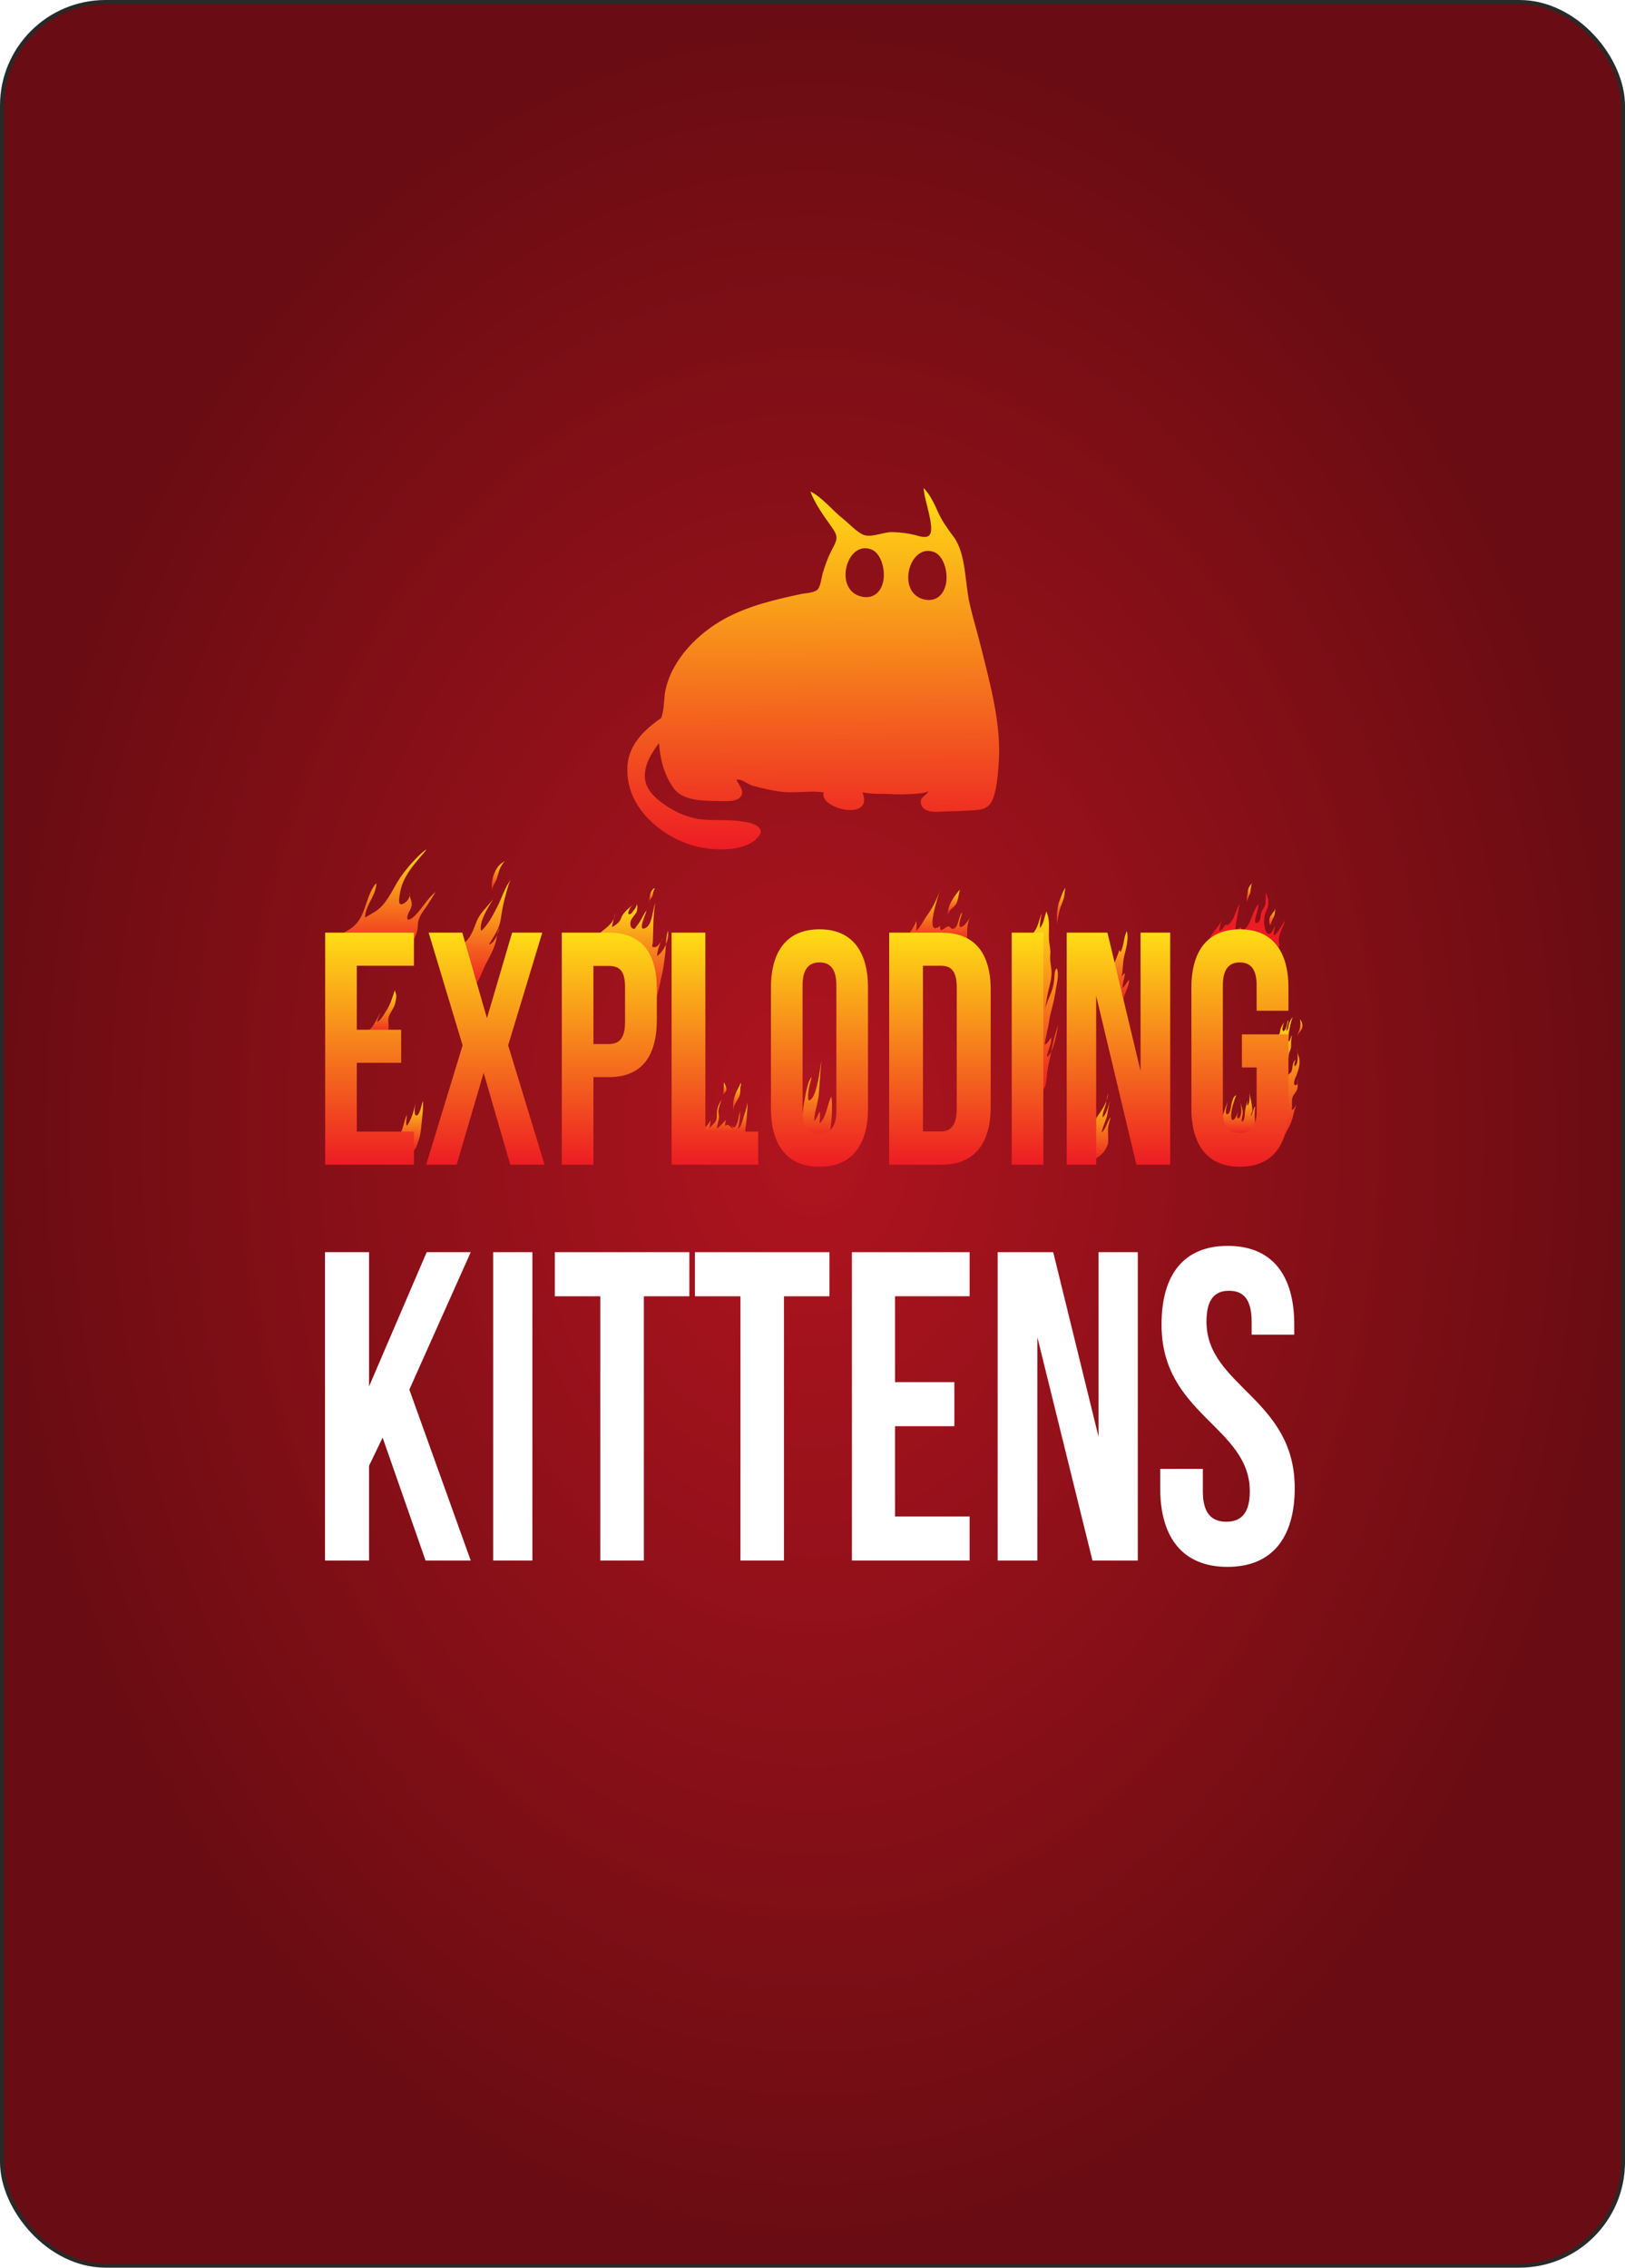 <svg width="400" height="558" viewBox="0 0 400 558" fill="none" xmlns="http://www.w3.org/2000/svg">
<g clip-path="url(#clip0_106_48)">
<rect x="0.5" y="0.5" width="399" height="557" rx="25.5" fill="#B0141F"/>
<rect x="0.5" y="0.5" width="399" height="557" rx="25.5" fill="url(#paint0_radial_106_48)" fill-opacity="0.4"/>
<rect x="0.5" y="0.5" width="399" height="557" rx="25.5" stroke="#292929"/>
<path d="M101.604 283.532C100.87 283.623 100.789 281.747 100.137 281.061C99.403 280.237 98.384 280.283 97.446 280.146C99.199 279.002 99.281 276.211 100.137 274.335C100.137 275.25 99.77 276.211 100.137 277.035C101.156 275.845 102.297 272.322 102.338 270.721C102.338 271.407 101.686 274.289 102.419 274.472C103.316 274.701 103.887 271.453 104.091 270.858C104.254 273.191 103.805 275.662 103.642 277.812C103.479 278.956 103.357 279.963 102.908 280.969C102.908 281.29 102.175 282.8 102.46 282.296" fill="url(#paint1_linear_106_48)"/>
<path d="M308.716 278.362C307.942 279.918 307.045 279.049 305.782 279.14C305.17 279.186 304.559 279.369 303.906 279.323C303.132 279.232 302.235 278.911 301.746 278.179C301.257 277.493 300.972 276.486 300.849 275.663C300.727 274.656 301.175 274.153 301.42 273.284C301.624 272.552 301.95 271.911 302.194 271.088C302.113 271.682 301.216 274.428 302.194 274.153C302.847 274.016 303.05 272.048 303.173 271.454C303.377 270.813 303.58 269.761 304.273 269.486C303.703 271.088 303.091 272.826 303.051 274.565C303.051 275.205 303.254 276.075 303.906 275.297C304.314 274.794 304.436 274.153 304.803 273.604C304.681 273.878 304.355 274.702 304.599 275.068C305.007 275.571 305.374 274.565 305.455 274.199C305.7 273.101 305.455 271.362 305.007 270.355C305.333 271.454 305.782 272.414 305.904 273.558C306.026 274.428 305.578 275.16 305.659 275.983C306.393 275.983 306.393 274.245 306.434 273.65C306.556 272.552 306.841 271.591 307.167 270.539C307.045 270.996 306.923 271.682 307.045 272.048C307.82 271.454 307.575 269.074 307.575 268.205C307.494 269.349 307.983 270.676 308.146 271.911C308.227 272.414 308.35 273.009 308.227 273.512C308.146 273.878 307.901 274.245 307.901 274.656C308.431 274.016 308.431 272.78 309.002 272.231C308.757 273.604 308.879 275.022 308.92 276.395C308.961 277.035 309.043 277.722 308.716 278.362Z" fill="url(#paint2_linear_106_48)"/>
<path d="M317.684 276.486C317.684 276.441 317.684 276.441 317.684 276.486C318.01 275.663 318.295 274.793 318.459 273.924C318.622 273.192 318.866 272.552 319.07 271.819C318.948 272.048 318.377 273.055 318.132 273.101C317.847 273.146 318.051 272.46 318.051 272.186C318.051 271.453 317.929 270.721 318.173 269.989C318.459 269.166 319.192 268.663 319.396 267.747C319.518 267.061 319.274 266.421 319.355 265.734C319.478 266.1 319.396 267.198 318.825 267.015C318.051 266.787 319.029 264.865 319.192 264.453C319.641 263.264 320.048 261.8 319.844 260.518C319.681 259.695 319.192 258.871 319.151 258.048C319.437 259.1 319.641 261.022 319.07 262.028C318.825 262.44 318.622 262.486 318.622 261.937C318.622 261.571 318.785 261.067 318.948 260.747C318.377 261.113 318.255 261.845 318.132 262.532C318.051 262.989 318.051 263.538 317.725 263.904C317.439 264.224 317.113 264.453 316.828 264.773C316.665 264.133 316.665 263.63 316.665 262.989C316.665 262.806 316.828 261.662 316.828 262.349C316.828 261.8 316.869 261.296 317.032 260.793C317.195 260.335 317.154 259.969 317.236 259.466C317.317 258.963 317.603 258.505 317.725 258.002C317.847 257.499 317.806 256.95 317.806 256.401C317.806 255.852 318.01 255.165 317.969 254.662C317.806 255.028 317.562 256.263 317.195 256.263C317.073 255.943 317.195 255.394 317.195 255.074C317.195 254.662 317.195 254.342 317.276 253.976C317.521 252.74 317.684 251.459 318.214 250.315C317.766 250.681 317.439 251.459 317.276 252.054C317.154 252.512 317.113 253.381 316.665 253.655C316.665 253.244 316.787 252.786 316.869 252.374C316.95 251.963 317.195 251.414 317.113 251.002C316.747 251.78 316.787 252.878 316.217 253.518C315.809 254.021 315.605 253.427 315.687 252.969C315.768 252.466 315.931 252.008 316.054 251.551C315.768 252.054 315.442 252.557 315.238 253.152C315.116 253.472 315.116 253.838 315.034 254.159C314.912 254.525 314.749 254.57 314.586 254.799C314.219 255.303 314.219 256.218 314.26 256.904C314.342 258.414 314.831 259.878 314.994 261.388C315.279 264.224 315.034 267.198 315.198 270.081C315.32 272.186 315.809 274.199 315.891 276.258C315.931 277.035 315.931 277.813 315.727 278.545C315.524 279.277 315.483 280.101 315.279 280.833C316.135 279.323 317.073 278.042 317.684 276.486Z" fill="url(#paint3_linear_106_48)"/>
<path d="M314.79 231.419C314.83 231.923 314.953 232.426 314.912 232.929C312.67 231.694 310.55 231.374 308.064 231.465C305.333 231.557 302.153 231.74 299.504 232.746C298.159 233.25 297.099 234.302 295.876 234.851C296.732 233.204 297.466 231.328 298.444 229.772C299.218 228.537 300.319 227.668 300.849 226.158C300.564 226.981 300.115 228.445 300.115 229.269C300.278 229.086 300.564 228.766 300.849 228.628C301.134 228.308 301.297 227.988 301.583 227.622C301.868 227.439 302.153 227.805 302.479 227.439C303.784 226.432 304.232 223.824 305.129 222.36C304.844 224.007 304.558 225.654 304.232 227.302C303.947 229.452 303.947 228.766 305.537 228.125C305.537 230.276 307.452 227.485 307.575 226.981C308.308 225.334 308.757 223.687 309.776 222.406C309.776 223.413 309.409 224.419 309.164 225.38C309.042 225.792 308.553 227.393 309.491 227.073C310.265 226.798 310.265 225.563 310.387 224.877C310.55 223.824 311.488 223.184 311.529 222.131C311.569 221.491 311.569 220.805 311.61 220.164C311.61 219.752 311.651 219.295 311.529 218.929C311.488 219.295 311.692 219.752 311.814 220.118C311.936 220.576 312.14 221.079 312.181 221.582C312.222 222.04 312.222 222.635 312.099 223.047C311.977 223.55 311.732 224.007 311.529 224.511C311.243 225.288 311.121 226.203 311.162 227.027C311.203 227.805 311.406 229.543 312.222 229.772C312.588 229.91 312.874 229.589 313.078 229.269C313.363 228.766 313.567 228.217 313.934 227.759C313.771 228.583 313.363 229.543 313.648 230.23C314.667 229.406 315.564 227.622 316.298 226.432C316.053 227.851 315.075 229.086 314.871 230.504C314.586 232.38 314.871 233.753 314.097 235.629" fill="url(#paint4_linear_106_48)"/>
<path d="M272.764 281.199C272.886 280.01 272.642 278.683 272.764 277.493C272.886 276.624 273.171 275.709 273.416 274.84C272.479 276.029 272.356 277.631 271.174 278.683C271.419 277.219 272.112 276.029 272.479 274.702C272.723 273.376 272.886 272.049 273.253 270.859C272.845 271.911 272.479 274.108 271.419 274.977C271.296 274.108 271.949 272.598 272.193 271.728C272.315 270.859 272.601 269.807 272.723 268.938C272.723 270.722 271.663 272.461 270.767 273.787C269.421 275.709 269.218 276.121 268.932 278.591C268.688 281.016 267.995 283.624 268.81 285.958C268.728 285.729 270.644 284.494 270.889 284.265C271.786 283.533 272.519 282.435 272.764 281.199Z" fill="url(#paint5_linear_106_48)"/>
<path d="M275.943 246.701C274.598 245.649 274.72 241.851 274.109 240.158C273.334 238.008 275.046 235.812 275.535 233.707C275.535 233.844 275.78 234.165 275.78 234.302C276.718 232.838 276.555 230.596 277.37 229.132C277.9 231.053 277.125 233.57 276.718 235.309C276.31 237.047 276.473 239.152 275.943 240.753C276.065 240.296 276.473 239.701 276.881 239.426C276.881 240.616 276.228 241.943 276.351 243.132C276.881 242.675 277.411 241.668 277.94 241.073C277.94 242.858 276.636 244.459 276.514 246.244C276.636 246.244 276.636 246.106 276.758 246.106" fill="url(#paint6_linear_106_48)"/>
<path d="M235.426 232.105C233.551 232.151 231.758 231.51 229.923 231.373C227.763 231.19 225.929 232.059 223.891 232.242C222.219 232.379 222.872 231.053 223.565 230.092C224.38 228.902 224.991 228.033 225.603 226.615C225.603 226.889 225.643 228.902 225.48 229.04C226.54 228.307 227.437 226.249 228.252 225.196C229.557 223.412 230.739 221.078 231.391 219.02C231.146 219.889 227.315 230.961 231.391 227.85C231.391 229.314 231.799 228.902 232.695 228.307C234.244 227.301 233.633 228.902 234.815 228.49C235.997 228.079 235.915 225.333 236.853 224.51C236.69 225.425 235.304 228.902 236.975 227.941C237.791 227.484 238.524 226.157 239.054 225.333C238.28 226.34 238.076 227.987 238.076 229.268C238.076 230.321 238.198 232.151 236.853 232.151C236.894 232.059 236.894 231.968 236.894 231.876" fill="url(#paint7_linear_106_48)"/>
<path d="M257.926 262.761C257.641 264.133 257.763 267.107 256.826 268.114C255.603 269.395 254.91 267.931 254.788 266.787C254.299 262.212 254.788 257.499 254.339 252.878C253.891 248.531 253.606 244.139 253.565 239.747C253.565 237.002 252.342 232.975 253.769 230.459C254.299 229.544 254.951 228.949 255.358 227.851C255.766 226.799 256.011 225.701 256.459 224.694C256.174 225.701 255.888 227.348 256.011 228.4C256.948 227.073 257.07 225.746 257.56 224.282C258.701 226.753 257.926 229.407 258.293 232.015C258.416 233.021 258.619 233.753 258.538 234.805C258.375 236.361 258.701 237.368 258.823 238.878C258.986 240.982 258.09 243.178 257.763 245.237C257.519 246.839 257.234 248.623 256.826 250.087C257.07 248.486 257.763 246.564 258.416 245.054C258.946 243.727 259.353 242.675 259.475 241.211C259.598 240.479 259.475 238.695 260.128 238.283C260.78 239.747 260.128 241.989 259.883 243.453C259.638 245.512 259.109 247.433 258.579 249.492C258.171 251.277 258.049 253.61 257.152 255.394C257.152 254.342 257.56 253.336 257.804 252.466C257.926 253.93 257.274 255.577 257.152 257.042C257.926 256.767 258.334 255.852 258.742 255.257C258.986 256.859 257.804 258.506 257.682 260.107C259.394 259.055 260.046 254.205 260.454 252.283C259.231 255.577 258.701 259.375 257.926 262.761Z" fill="url(#paint8_linear_106_48)"/>
<path d="M179.826 276.852C180.683 277.584 182.802 278.27 183.332 278.225C182.395 278.316 181.742 278.819 180.927 279.185C180.071 279.551 179.134 279.46 178.237 279.597C176.076 279.872 173.834 279.643 171.715 279.551C172.53 277.996 174.364 277.172 174.935 275.525C174.854 275.937 174.772 277.401 174.568 277.676C175.057 277.035 175.832 276.486 176.199 275.845C176.525 275.251 176.443 274.336 176.484 273.649C176.606 272.414 177.055 271.545 177.666 270.538C177.299 271.453 176.851 272.505 176.81 273.558C176.81 274.061 177.014 274.473 176.973 274.93C176.932 275.845 176.525 276.761 176.484 277.676C177.422 277.081 178.074 276.074 178.848 275.479C178.522 275.708 178.441 276.669 178.481 277.081C179.663 276.028 179.827 278.362 180.886 277.31C181.702 276.486 181.905 274.519 182.15 273.375C182.191 274.61 181.987 276.395 181.661 277.767C182.476 277.31 182.843 275.434 183.128 274.564C183.536 273.329 184.066 271.911 184.025 270.584C184.025 272.46 183.862 274.244 183.699 276.12C183.617 276.989 183.251 278.453 183.658 279.277C183.21 279.506 182.517 279.689 182.028 279.643C181.987 279.506 182.068 279.414 182.109 279.277" fill="url(#paint9_linear_106_48)"/>
<path d="M204.528 276.944C204.324 278.682 204.079 280.695 202.327 280.833C200.615 281.016 198.78 279.323 198.087 277.676C197.191 275.571 197.68 272.643 198.087 270.447C198.373 269.028 198.821 266.054 199.799 265.002C199.392 266.466 198.617 269.257 199.025 270.767C200.981 270.904 201.919 262.806 202.164 261.021C201.919 263.812 201.756 266.786 201.511 269.715C201.267 271.636 200.329 274.153 200.452 275.891C200.981 275.297 201.389 274.29 201.756 273.512C202 274.381 201.756 275.571 201.756 276.44C203.468 274.839 203.59 271.865 204.65 269.806C204.935 272.048 204.813 274.564 204.528 276.944Z" fill="url(#paint10_linear_106_48)"/>
<path d="M107.229 219.478C106.577 220.53 105.884 221.628 105.232 222.68C104.457 223.87 103.438 225.014 103.031 226.432C102.745 227.439 102.949 228.491 102.582 229.497C101.808 231.785 100.3 234.073 98.18 234.896C95.775 235.766 92.962 234.439 90.639 233.936C87.093 233.112 83.546 233.295 80 232.7C82.12 229.955 85.91 229.68 88.071 226.844C90.15 224.144 90.313 219.889 92.636 217.281C92.636 220.393 89.864 222.726 89.864 225.837C89.864 225.746 92.229 224.419 92.473 224.236C93.248 223.687 93.941 223.092 94.552 222.314C95.816 220.759 96.713 218.928 97.731 217.19C98.914 215.222 100.34 213.438 101.889 211.791C102.786 210.83 103.927 209.641 105.028 209C102.297 212.386 99.036 215.405 98.384 220.21C98.221 221.308 97.895 223.138 99.403 222.314C100.259 221.857 100.992 220.85 100.87 219.752C100.626 220.347 101.319 221.582 101.359 222.314C101.441 223.55 100.503 224.327 100.3 225.425C99.933 227.118 101.482 225.929 102.012 225.425C103.927 223.595 105.191 221.079 107.229 219.478Z" fill="url(#paint11_linear_106_48)"/>
<path d="M114.24 231.968C115.911 230.961 116.727 228.17 117.501 226.294C118.561 224.235 120.11 222.954 121.414 221.216C120.355 222.954 117.787 226.889 118.439 229.085C119.988 227.758 121.292 225.288 122.189 223.549C123.493 221.216 124.268 218.15 125.939 216.274C125.164 217.144 124.879 218.882 124.512 220.072C123.982 221.948 123.616 223.732 123.33 225.745C122.923 228.811 121.659 230.138 120.355 232.425C121.659 232.151 122.678 229.634 122.963 228.353C122.311 229.497 122.311 231.282 121.781 232.563C121.251 234.164 120.355 235.765 119.58 237.229C118.683 238.968 117.909 241.759 116.441 242.903C115.911 242.171 115.789 240.432 115.545 239.426C115.137 237.961 114.363 236.223 114.24 234.759" fill="url(#paint12_linear_106_48)"/>
<path d="M97.202 243.635C97.161 243.726 97.528 244.687 97.528 244.916C97.569 245.602 97.406 246.38 97.243 247.021C96.917 248.21 96.061 249.079 95.694 250.223C95.327 251.321 95.979 252.694 95.449 253.655C94.756 255.073 91.414 254.89 90.272 254.616C90.558 253.517 91.658 252.877 92.147 251.87C92.433 251.321 93.574 249.537 93.656 249.034C93.533 249.903 92.881 250.498 92.881 251.504C93.656 251.047 94.552 249.628 95.082 248.713C96.142 247.112 96.55 245.511 97.202 243.635Z" fill="url(#paint13_linear_106_48)"/>
<path d="M157 236.178C155.736 234.165 154.513 232.152 152.149 231.74C151.293 231.603 146.279 230.688 145.872 231.328C147.257 229.269 151.415 227.76 151.415 224.648C151.293 225.792 150.763 226.982 150.641 228.126C151.293 227.805 152.19 227.211 152.597 226.524C152.842 226.113 152.964 225.655 153.209 225.243C153.494 224.74 153.902 224.328 154.269 223.962C154.839 223.413 155.451 222.956 156.021 222.498C155.614 222.818 155.125 223.276 154.921 223.779C154.798 224.054 154.432 224.877 154.88 224.969C155.369 225.06 155.777 224.237 156.062 223.916C156.429 223.505 156.755 222.91 156.796 222.315C156.796 222.635 156.918 223.001 156.877 223.367C156.837 223.688 156.837 224.099 156.714 224.374C156.307 225.243 155.532 225.746 155.247 226.707C155.125 227.211 155.084 227.668 155.369 228.126C155.491 228.354 155.818 228.583 156.062 228.583C156.307 228.583 156.388 228.354 156.51 228.171C156.877 227.668 157.244 227.211 157.57 226.662C158.1 225.838 158.508 224.786 159.16 224.054C158.915 225.06 156.714 229.59 159.038 228.263C160.546 227.394 160.709 223.779 161.28 222.178C160.75 225.197 160.831 228.675 160.709 231.74C160.668 232.564 160.098 233.159 161.239 233.067C162.013 233.021 162.951 231.466 163.155 230.779C162.625 231.786 161.647 233.982 161.769 235.263C163.481 234.028 164.704 231.328 164.459 229.041C163.848 230.276 163.97 232.655 163.807 234.165C163.562 236.087 163.359 238.1 162.91 239.976C162.38 242.08 161.932 246.244 160.261 247.525C159.771 245.924 159.812 244.002 159.445 242.309C158.997 240.067 158.182 238.1 157 236.178Z" fill="url(#paint14_linear_106_48)"/>
<path d="M94.185 353.747L90.844 360.679V384.006H80V308.118H90.844V341.149L105.03 308.118H115.874L100.758 341.933L115.874 384.006H104.756L94.185 353.747Z" fill="white"/>
<path d="M121.394 308.118H131.052V384.006H121.394V308.118Z" fill="white"/>
<path d="M136.571 308.118H169.685V318.968H158.485V384.006H147.771V318.968H136.571V308.118Z" fill="white"/>
<path d="M171.065 308.118H204.18V318.968H192.979V384.006H182.265V318.968H171.065V308.118Z" fill="white"/>
<path d="M220.323 340.099H234.918V350.941H220.323V373.165H238.675V384.006H209.699V308.118H238.675V318.959H220.323V340.099Z" fill="white"/>
<path d="M255.35 329.034V384.006H245.573V308.118H259.25L270.4 353.506V308.118H280.068V384.006H268.917L255.35 329.034Z" fill="white"/>
<path d="M302.2 306.57C313.033 306.57 318.589 313.628 318.589 325.964V328.419H308.094V325.227C308.094 319.704 306.073 317.617 302.537 317.617C299.001 317.617 296.981 319.704 296.981 325.227C296.981 341.122 318.702 344.068 318.702 366.162C318.702 378.498 313.033 385.555 302.144 385.555C291.256 385.555 285.587 378.498 285.587 366.162V361.436H296.083V366.96C296.083 372.483 298.328 374.447 301.864 374.447C305.4 374.447 307.645 372.483 307.645 366.96C307.645 351.065 285.924 348.119 285.924 326.025C285.868 313.628 291.424 306.57 302.2 306.57Z" fill="white"/>
<path d="M121.17 219.112C120.884 217.648 121.17 216.092 121.74 214.765C122.026 214.079 122.392 213.438 122.882 212.935C123.289 212.477 123.86 212.203 124.308 211.837C123.085 213.164 122.882 214.17 122.392 215.909C122.107 216.961 121.17 217.968 121.17 219.112Z" fill="url(#paint15_linear_106_48)"/>
<path d="M80.041 286.598H101.89V278.454H87.827V261.525H98.751V253.381H87.827V237.642H101.89V229.498H80.041V286.598Z" fill="url(#paint16_linear_106_48)"/>
<path d="M133.48 229.498H126.061L119.865 250.545L113.791 229.498H105.517L113.873 257.225L104.905 286.598H112.406L119.05 263.996L125.612 286.598H134.05L125.083 257.225L133.48 229.498Z" fill="url(#paint17_linear_106_48)"/>
<path d="M149.866 229.498H138.29V286.598H146.075V265.048H149.866C157.896 265.048 161.687 260.016 161.687 250.865V243.453C161.687 234.302 157.855 229.498 149.866 229.498ZM153.861 251.46C153.861 255.532 152.393 256.904 149.866 256.904H146.075V237.688H149.866C152.434 237.688 153.861 238.832 153.861 242.904V251.46Z" fill="url(#paint18_linear_106_48)"/>
<path d="M173.631 229.498H165.315V286.598H186.634V278.454H173.631V229.498Z" fill="url(#paint19_linear_106_48)"/>
<path d="M201.716 228.674C193.849 228.674 189.772 233.89 189.772 243.04V272.734C189.772 281.885 193.849 287.101 201.716 287.101C209.583 287.101 213.659 281.885 213.659 272.734V243.04C213.659 233.89 209.583 228.674 201.716 228.674ZM205.873 273.329C205.873 277.401 204.243 278.957 201.716 278.957C199.148 278.957 197.558 277.401 197.558 273.329V242.446C197.558 238.374 199.189 236.818 201.716 236.818C204.284 236.818 205.873 238.374 205.873 242.446V273.329Z" fill="url(#paint20_linear_106_48)"/>
<path d="M231.757 229.498H218.876V286.598H231.757C239.787 286.598 243.864 281.474 243.864 272.323V243.453C243.823 234.302 239.747 229.498 231.757 229.498ZM235.507 272.735C235.507 276.807 234.121 278.408 231.594 278.408H227.192V237.642H231.594C234.162 237.642 235.507 238.969 235.507 243.041V272.735Z" fill="url(#paint21_linear_106_48)"/>
<path d="M256.826 229.498H249.04V286.598H256.826V229.498Z" fill="url(#paint22_linear_106_48)"/>
<path d="M280.753 263.539L272.601 229.498H262.573V286.598H269.829V245.054L279.734 286.598H288.05V229.498H280.753V263.539Z" fill="url(#paint23_linear_106_48)"/>
<path d="M317.154 248.714V243.04C317.154 233.89 313.077 228.674 305.21 228.674C297.343 228.674 293.267 233.89 293.267 243.04V272.734C293.267 281.885 297.343 287.101 305.21 287.101C313.077 287.101 317.154 281.885 317.154 272.734V254.524H305.7V262.669H309.327V273.283C309.327 277.355 307.697 278.819 305.17 278.819C302.602 278.819 301.012 277.355 301.012 273.283V242.446C301.012 238.374 302.642 236.818 305.17 236.818C307.738 236.818 309.327 238.374 309.327 242.446V248.714H317.154Z" fill="url(#paint24_linear_106_48)"/>
<path d="M320.578 252.787C320.415 253.702 319.6 254.068 319.355 254.937C319.396 254.251 319.803 253.656 319.966 253.015C320.129 252.329 320.17 251.506 320.007 250.819C320.415 251.277 320.7 252.146 320.578 252.787Z" fill="url(#paint25_linear_106_48)"/>
<path d="M262.288 218.426C262.125 218.609 262.003 220.53 261.881 220.942C261.677 221.72 261.351 222.406 261.066 223.184C260.617 224.511 260.495 225.884 260.169 227.256C260.087 225.701 260.21 223.138 260.78 221.72C261.147 220.805 261.677 219.112 262.288 218.426Z" fill="url(#paint26_linear_106_48)"/>
<path d="M233.388 225.381C232.981 222.91 234.937 220.531 236.282 218.884C235.956 220.028 235.916 221.4 235.345 222.453C234.693 223.551 233.348 223.779 233.388 225.381Z" fill="url(#paint27_linear_106_48)"/>
<path d="M181.987 269.76C181.579 270.813 180.275 272.185 180.56 273.466C180.316 272.139 180.519 270.675 180.968 269.394C181.131 268.891 181.375 268.388 181.62 267.93C181.865 267.473 182.15 267.061 182.272 266.512C182.435 266.649 182.394 267.015 182.313 267.198C182.272 267.427 182.231 267.61 182.231 267.884C182.231 268.525 182.231 269.211 181.987 269.76Z" fill="url(#paint28_linear_106_48)"/>
<path d="M177.952 269.487C178.033 269.075 178.726 268.892 178.808 268.16C178.848 267.566 178.522 266.834 178.196 266.376C178.155 267.428 178.196 268.481 177.952 269.487Z" fill="url(#paint29_linear_106_48)"/>
<path d="M161.116 218.518C161.279 218.563 160.994 218.975 160.912 219.112C160.749 219.57 160.749 220.027 160.586 220.485C160.383 221.126 159.486 221.583 159.69 222.361C159.69 221.949 159.73 221.629 159.853 221.217C159.975 220.805 159.975 220.348 160.097 219.936C160.26 219.341 160.586 218.746 161.157 218.563" fill="url(#paint30_linear_106_48)"/>
<path d="M308.104 217.557C307.86 218.197 307.901 218.975 307.778 219.661C307.697 220.073 307.411 220.393 307.289 220.805C307.126 221.217 307.004 221.629 307.004 222.086C306.882 221.583 306.882 220.942 307.004 220.439C307.085 220.027 307.126 219.57 307.167 219.158C307.289 218.38 307.738 217.831 308.227 217.282" fill="url(#paint31_linear_106_48)"/>
<path d="M312.67 225.38C312.914 225.7 312.71 226.112 312.629 226.432C312.507 226.935 312.588 227.438 312.71 227.896C312.588 227.347 312.914 227.027 313.118 226.615C313.281 226.295 313.322 225.563 313.24 225.196C313.077 224.647 312.629 225.563 312.547 225.837C312.303 226.569 312.547 227.21 312.507 227.942C312.507 227.713 312.547 227.072 312.792 226.889C312.833 227.118 312.833 227.347 312.914 227.576C312.996 227.301 312.914 226.981 312.996 226.706C313.077 226.386 313.322 226.066 313.485 225.791C313.729 225.38 313.77 224.968 313.811 224.51C313.852 224.144 313.933 223.778 313.892 223.412C313.892 223.687 313.811 223.915 313.689 224.144C313.526 224.373 313.24 224.602 313.118 224.876C313.077 225.059 313.159 225.105 313.159 225.288C313.159 225.517 312.996 225.654 312.996 225.883C312.873 225.654 312.792 225.517 312.67 225.38C312.67 225.334 312.71 225.38 312.71 225.38Z" fill="url(#paint32_linear_106_48)"/>
<g filter="url(#filter0_i_106_48)">
<path d="M241.501 159.334C240.623 155.738 239.53 152.262 238.707 148.665C237.5 143.569 237.849 136.305 234.757 132.118C233.292 130.145 232.045 128.471 230.956 126.135C229.977 123.979 228.997 121.763 227.371 120.091C227.327 122.552 230.161 129.62 228.873 131.547C228.176 132.631 226.231 131.921 225.367 131.685C223.477 131.214 221.641 130.983 219.699 130.933C217.594 130.883 215.063 132.156 213.011 131.746C211.284 131.395 208.953 128.766 207.492 127.632C204.894 125.605 202.291 122.256 199.48 120.95C200.68 124.125 202.904 127.115 204.803 129.807C206.485 132.139 206.056 132.861 204.717 135.389C203.753 137.254 203.059 139.179 202.474 141.222C202.208 142.244 202 144.166 201.302 145.009C200.55 145.853 198.608 145.923 197.475 146.109C190.898 147.522 184.322 148.995 178.238 152.327C171.993 155.779 165.435 162.114 163.793 169.865C163.423 171.667 163.538 173.587 163.114 175.39C163.008 175.811 162.901 176.231 162.795 176.652C158.598 179.554 154.405 183.416 154.428 189.298C154.2 199.863 164.859 207.372 173.173 208.652C177.006 209.293 183.373 209.441 186.49 206.124C189.015 203.471 184.694 202.352 182.913 202.181C179.35 201.538 175.79 202.036 172.228 201.574C169.258 201.108 166.448 199.982 163.797 198.134C161.417 196.526 158.44 194.08 158.749 190.417C158.9 187.655 160.509 185.126 162.226 182.837C162.458 186.857 163.553 190.873 165.885 194.043C168.164 197.152 173.451 197.066 176.742 197.11C178.253 197.102 182.032 197.564 182.617 195.46C182.989 194.138 181.635 192.884 181.308 191.865C182.601 191.559 184.172 193.111 185.468 193.405C187.791 193.994 190.329 194.641 192.758 194.869C195.997 195.213 199.663 194.475 202.794 194.999C201.407 199.028 215.286 202.32 212.29 194.952C214.882 195.54 217.632 195.226 220.223 195.453C221.141 195.508 228.37 195.472 228.583 194.571C228.21 195.833 226.107 196.084 226.762 198.001C227.363 199.859 230.06 199.846 231.463 199.719C233.836 199.587 236.21 199.635 238.637 199.443C240.849 199.312 243.115 199.361 244.185 197.074C245.363 194.608 245.617 190.705 245.822 188.003C246.594 178.516 243.749 168.446 241.501 159.334ZM211.668 146.698C205.239 144.75 208.43 133.03 214.374 135.161C216.049 135.753 216.974 137.669 217.358 139.468C218.293 143.844 216.097 147.997 211.668 146.698ZM227.101 147.402C220.673 145.453 223.864 133.733 229.807 135.804C231.482 136.396 232.407 138.312 232.792 140.111C233.727 144.548 231.477 148.701 227.101 147.402Z" fill="url(#paint33_linear_106_48)"/>
</g>
</g>
<defs>
<filter id="filter0_i_106_48" x="154.424" y="120.091" width="91.527" height="88.928" filterUnits="userSpaceOnUse" color-interpolation-filters="sRGB">
<feFlood flood-opacity="0" result="BackgroundImageFix"/>
<feBlend mode="normal" in="SourceGraphic" in2="BackgroundImageFix" result="shape"/>
<feColorMatrix in="SourceAlpha" type="matrix" values="0 0 0 0 0 0 0 0 0 0 0 0 0 0 0 0 0 0 127 0" result="hardAlpha"/>
<feOffset/>
<feGaussianBlur stdDeviation="2.65"/>
<feComposite in2="hardAlpha" operator="arithmetic" k2="-1" k3="1"/>
<feColorMatrix type="matrix" values="0 0 0 0 0 0 0 0 0 0 0 0 0 0 0 0 0 0 0.25 0"/>
<feBlend mode="normal" in2="shape" result="effect1_innerShadow_106_48"/>
</filter>
<radialGradient id="paint0_radial_106_48" cx="0" cy="0" r="1" gradientUnits="userSpaceOnUse" gradientTransform="translate(200 279) rotate(90) scale(279 200)">
<stop stop-opacity="0"/>
<stop offset="1"/>
</radialGradient>
<linearGradient id="paint1_linear_106_48" x1="100.786" y1="270.721" x2="100.786" y2="283.535" gradientUnits="userSpaceOnUse">
<stop stop-color="#FFDD15"/>
<stop offset="1" stop-color="#ED1C24"/>
</linearGradient>
<linearGradient id="paint2_linear_106_48" x1="304.915" y1="268.205" x2="304.915" y2="279.33" gradientUnits="userSpaceOnUse">
<stop stop-color="#FFDD15"/>
<stop offset="1" stop-color="#ED1C24"/>
</linearGradient>
<linearGradient id="paint3_linear_106_48" x1="317.07" y1="250.315" x2="317.07" y2="280.833" gradientUnits="userSpaceOnUse">
<stop stop-color="#FFDD15"/>
<stop offset="1" stop-color="#ED1C24"/>
</linearGradient>
<linearGradient id="paint4_linear_106_48" x1="16261.7" y1="733.287" x2="16607.2" y2="1220.08" gradientUnits="userSpaceOnUse">
<stop stop-color="#ED1C24"/>
<stop offset="1" stop-color="#FCEE21"/>
</linearGradient>
<linearGradient id="paint5_linear_106_48" x1="270.92" y1="268.938" x2="270.92" y2="285.958" gradientUnits="userSpaceOnUse">
<stop stop-color="#FFDD15"/>
<stop offset="1" stop-color="#ED1C24"/>
</linearGradient>
<linearGradient id="paint6_linear_106_48" x1="275.926" y1="229.132" x2="275.926" y2="246.701" gradientUnits="userSpaceOnUse">
<stop stop-color="#FFDD15"/>
<stop offset="1" stop-color="#ED1C24"/>
</linearGradient>
<linearGradient id="paint7_linear_106_48" x1="230.946" y1="219.02" x2="230.946" y2="232.252" gradientUnits="userSpaceOnUse">
<stop stop-color="#FFDD15"/>
<stop offset="1" stop-color="#ED1C24"/>
</linearGradient>
<linearGradient id="paint8_linear_106_48" x1="256.765" y1="224.282" x2="256.765" y2="268.612" gradientUnits="userSpaceOnUse">
<stop stop-color="#FFDD15"/>
<stop offset="1" stop-color="#ED1C24"/>
</linearGradient>
<linearGradient id="paint9_linear_106_48" x1="177.871" y1="270.538" x2="177.871" y2="279.728" gradientUnits="userSpaceOnUse">
<stop stop-color="#FFDD15"/>
<stop offset="1" stop-color="#ED1C24"/>
</linearGradient>
<linearGradient id="paint10_linear_106_48" x1="201.197" y1="261.021" x2="201.197" y2="280.846" gradientUnits="userSpaceOnUse">
<stop stop-color="#FFDD15"/>
<stop offset="1" stop-color="#ED1C24"/>
</linearGradient>
<linearGradient id="paint11_linear_106_48" x1="93.615" y1="209" x2="93.615" y2="235.185" gradientUnits="userSpaceOnUse">
<stop stop-color="#FFDD15"/>
<stop offset="1" stop-color="#ED1C24"/>
</linearGradient>
<linearGradient id="paint12_linear_106_48" x1="120.09" y1="216.274" x2="120.09" y2="242.903" gradientUnits="userSpaceOnUse">
<stop stop-color="#FFDD15"/>
<stop offset="1" stop-color="#ED1C24"/>
</linearGradient>
<linearGradient id="paint13_linear_106_48" x1="93.903" y1="243.635" x2="93.903" y2="254.806" gradientUnits="userSpaceOnUse">
<stop stop-color="#FFDD15"/>
<stop offset="1" stop-color="#ED1C24"/>
</linearGradient>
<linearGradient id="paint14_linear_106_48" x1="155.181" y1="222.178" x2="155.181" y2="247.525" gradientUnits="userSpaceOnUse">
<stop stop-color="#FFDD15"/>
<stop offset="1" stop-color="#ED1C24"/>
</linearGradient>
<linearGradient id="paint15_linear_106_48" x1="122.683" y1="211.837" x2="122.683" y2="219.112" gradientUnits="userSpaceOnUse">
<stop stop-color="#FFDD15"/>
<stop offset="1" stop-color="#ED1C24"/>
</linearGradient>
<linearGradient id="paint16_linear_106_48" x1="90.966" y1="229.498" x2="90.966" y2="286.598" gradientUnits="userSpaceOnUse">
<stop stop-color="#FFDD15"/>
<stop offset="1" stop-color="#ED1C24"/>
</linearGradient>
<linearGradient id="paint17_linear_106_48" x1="119.478" y1="229.498" x2="119.478" y2="286.598" gradientUnits="userSpaceOnUse">
<stop stop-color="#FFDD15"/>
<stop offset="1" stop-color="#ED1C24"/>
</linearGradient>
<linearGradient id="paint18_linear_106_48" x1="149.988" y1="229.498" x2="149.988" y2="286.598" gradientUnits="userSpaceOnUse">
<stop stop-color="#FFDD15"/>
<stop offset="1" stop-color="#ED1C24"/>
</linearGradient>
<linearGradient id="paint19_linear_106_48" x1="175.975" y1="229.498" x2="175.975" y2="286.598" gradientUnits="userSpaceOnUse">
<stop stop-color="#FFDD15"/>
<stop offset="1" stop-color="#ED1C24"/>
</linearGradient>
<linearGradient id="paint20_linear_106_48" x1="201.716" y1="228.674" x2="201.716" y2="287.101" gradientUnits="userSpaceOnUse">
<stop stop-color="#FFDD15"/>
<stop offset="1" stop-color="#ED1C24"/>
</linearGradient>
<linearGradient id="paint21_linear_106_48" x1="231.37" y1="229.498" x2="231.37" y2="286.598" gradientUnits="userSpaceOnUse">
<stop stop-color="#FFDD15"/>
<stop offset="1" stop-color="#ED1C24"/>
</linearGradient>
<linearGradient id="paint22_linear_106_48" x1="252.933" y1="229.498" x2="252.933" y2="286.598" gradientUnits="userSpaceOnUse">
<stop stop-color="#FFDD15"/>
<stop offset="1" stop-color="#ED1C24"/>
</linearGradient>
<linearGradient id="paint23_linear_106_48" x1="275.311" y1="229.498" x2="275.311" y2="286.598" gradientUnits="userSpaceOnUse">
<stop stop-color="#FFDD15"/>
<stop offset="1" stop-color="#ED1C24"/>
</linearGradient>
<linearGradient id="paint24_linear_106_48" x1="305.21" y1="228.674" x2="305.21" y2="287.101" gradientUnits="userSpaceOnUse">
<stop stop-color="#FFDD15"/>
<stop offset="1" stop-color="#ED1C24"/>
</linearGradient>
<linearGradient id="paint25_linear_106_48" x1="319.981" y1="250.819" x2="319.981" y2="254.937" gradientUnits="userSpaceOnUse">
<stop stop-color="#FFDD15"/>
<stop offset="1" stop-color="#ED1C24"/>
</linearGradient>
<linearGradient id="paint26_linear_106_48" x1="261.217" y1="218.426" x2="261.217" y2="227.256" gradientUnits="userSpaceOnUse">
<stop stop-color="#FFDD15"/>
<stop offset="1" stop-color="#ED1C24"/>
</linearGradient>
<linearGradient id="paint27_linear_106_48" x1="234.808" y1="218.884" x2="234.808" y2="225.381" gradientUnits="userSpaceOnUse">
<stop stop-color="#FFDD15"/>
<stop offset="1" stop-color="#ED1C24"/>
</linearGradient>
<linearGradient id="paint28_linear_106_48" x1="181.42" y1="266.512" x2="181.42" y2="273.466" gradientUnits="userSpaceOnUse">
<stop stop-color="#FFDD15"/>
<stop offset="1" stop-color="#ED1C24"/>
</linearGradient>
<linearGradient id="paint29_linear_106_48" x1="178.381" y1="266.376" x2="178.381" y2="269.487" gradientUnits="userSpaceOnUse">
<stop stop-color="#FFDD15"/>
<stop offset="1" stop-color="#ED1C24"/>
</linearGradient>
<linearGradient id="paint30_linear_106_48" x1="160.413" y1="218.518" x2="160.413" y2="222.361" gradientUnits="userSpaceOnUse">
<stop stop-color="#FFDD15"/>
<stop offset="1" stop-color="#ED1C24"/>
</linearGradient>
<linearGradient id="paint31_linear_106_48" x1="307.569" y1="217.282" x2="307.569" y2="222.086" gradientUnits="userSpaceOnUse">
<stop stop-color="#FFDD15"/>
<stop offset="1" stop-color="#ED1C24"/>
</linearGradient>
<linearGradient id="paint32_linear_106_48" x1="313.17" y1="223.412" x2="313.17" y2="227.942" gradientUnits="userSpaceOnUse">
<stop stop-color="#FFDD15"/>
<stop offset="1" stop-color="#ED1C24"/>
</linearGradient>
<linearGradient id="paint33_linear_106_48" x1="199.924" y1="120.227" x2="200.365" y2="208.905" gradientUnits="userSpaceOnUse">
<stop stop-color="#FFDD15"/>
<stop offset="1" stop-color="#ED1C24"/>
</linearGradient>
<clipPath id="clip0_106_48">
<rect width="400" height="558" fill="white"/>
</clipPath>
</defs>
</svg>
